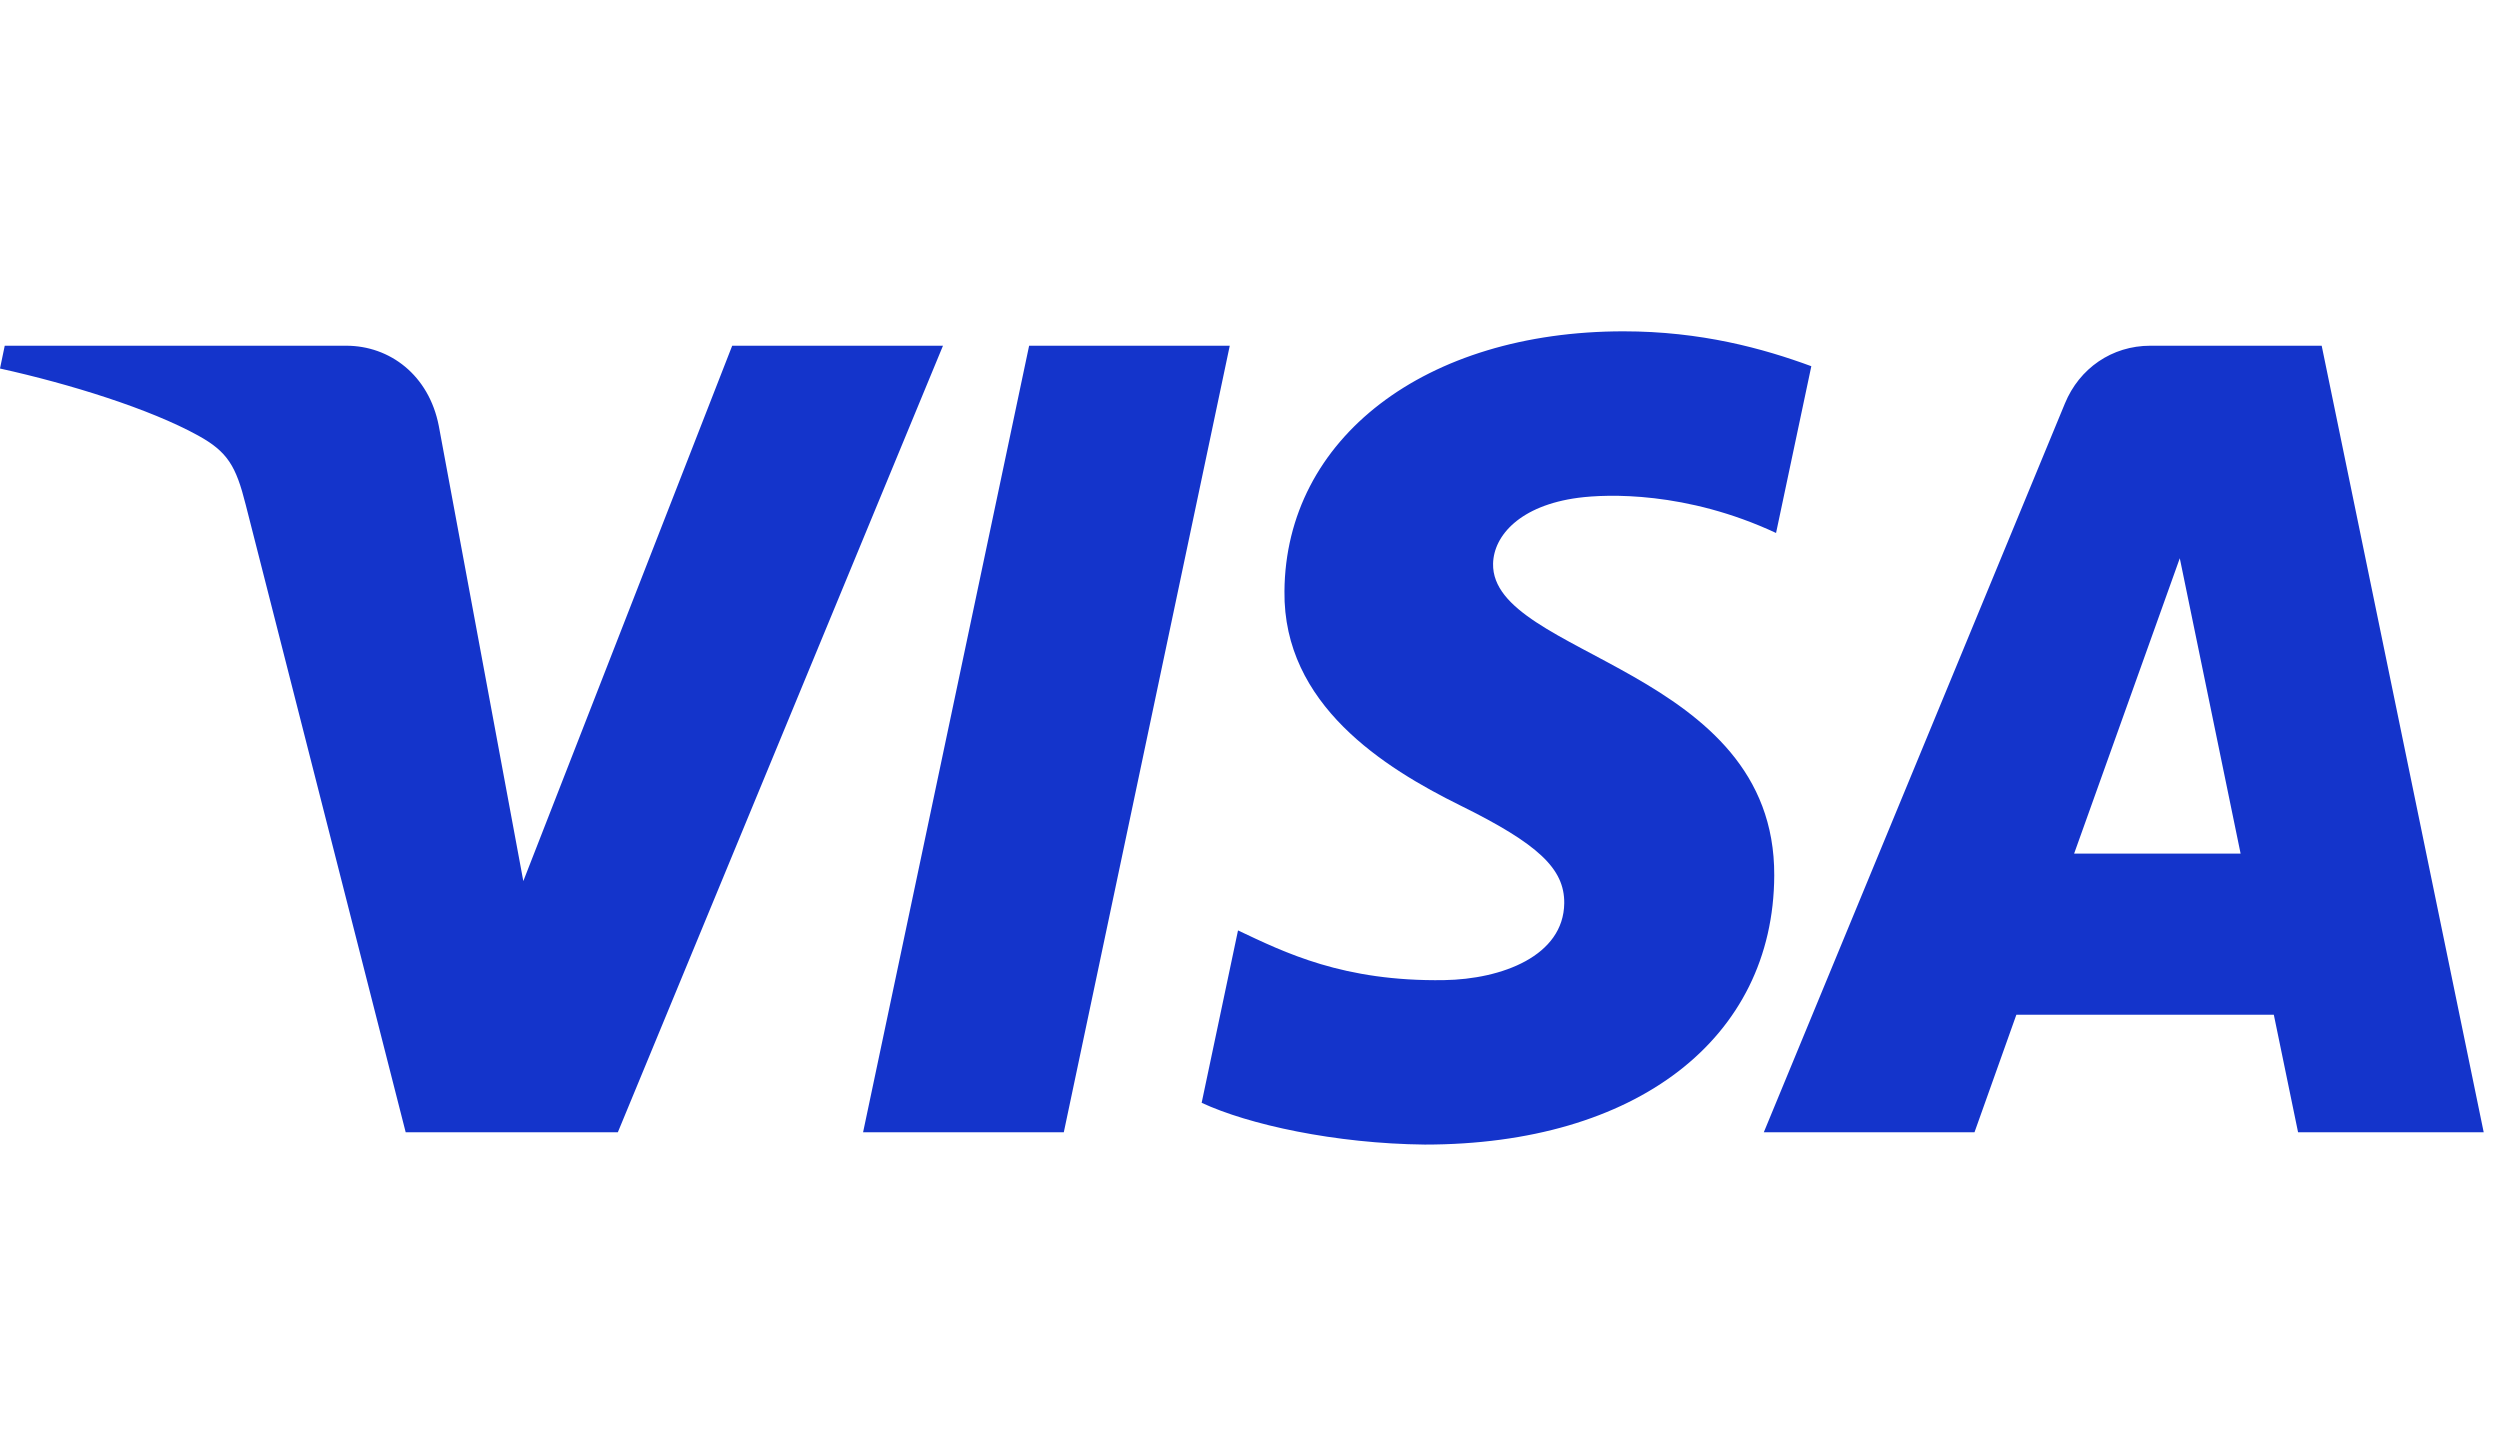 <svg width="83" height="48" viewBox="0 0 83 48" fill="none" xmlns="http://www.w3.org/2000/svg">
<path fill-rule="evenodd" clip-rule="evenodd" d="M40.828 11.478L35.318 37.592H28.654L34.167 11.478H40.828ZM68.861 28.339L72.369 18.534L74.388 28.339H68.861ZM76.296 37.592H82.459L77.08 11.478H71.393C70.113 11.478 69.035 12.231 68.556 13.393L58.558 37.592H65.553L66.943 33.69H75.491L76.296 37.592ZM58.905 29.065C58.934 22.173 49.505 21.793 49.57 18.714C49.591 17.777 50.47 16.782 52.396 16.527C53.349 16.401 55.982 16.303 58.965 17.695L60.136 12.158C58.531 11.567 56.469 11 53.902 11C47.316 11 42.681 14.55 42.644 19.632C42.6 23.393 45.952 25.489 48.477 26.739C51.072 28.019 51.943 28.84 51.933 29.985C51.914 31.738 49.862 32.51 47.945 32.54C44.595 32.593 42.651 31.622 41.102 30.89L39.895 36.613C41.45 37.337 44.324 37.969 47.305 38C54.305 38 58.883 34.496 58.905 29.065ZM31.307 11.478L20.512 37.592H13.469L8.156 16.751C7.834 15.468 7.554 14.997 6.573 14.457C4.972 13.575 2.327 12.748 0 12.235L0.157 11.478H11.495C12.94 11.478 14.24 12.452 14.568 14.14L17.374 29.252L24.309 11.478H31.307Z" fill="#1434CB"/>
</svg>
